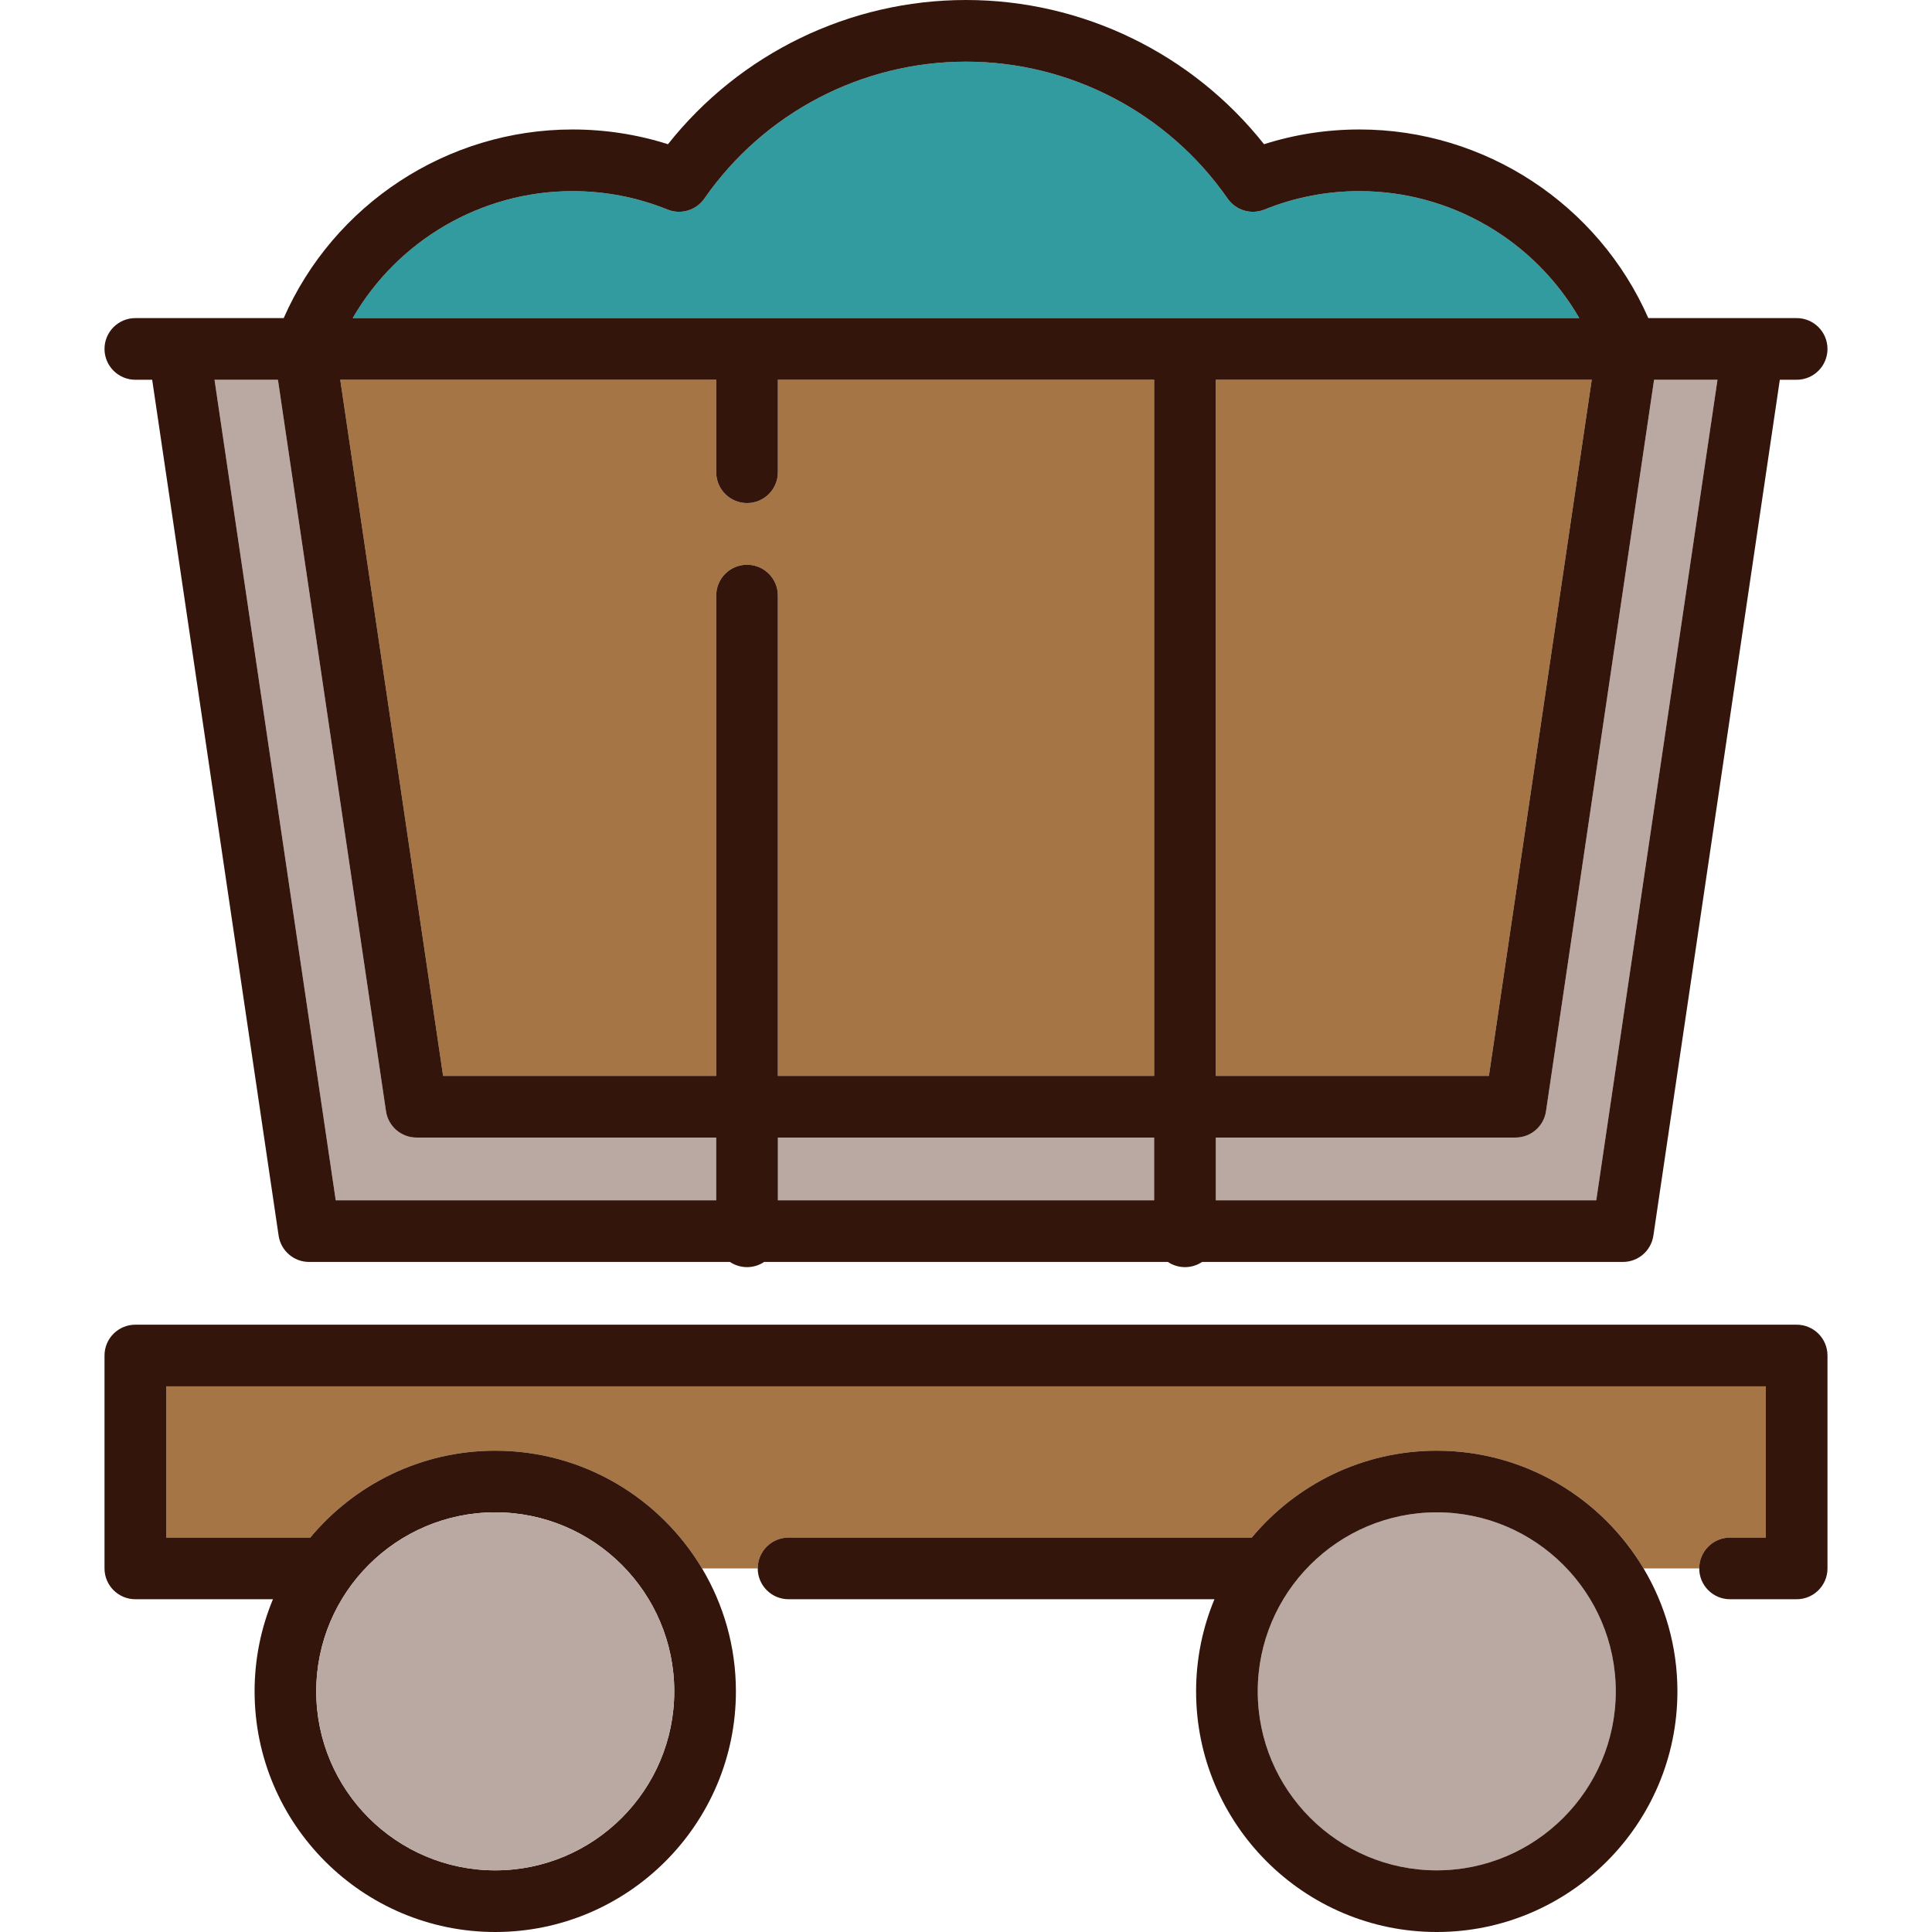<?xml version="1.0" encoding="iso-8859-1"?>
<!-- Generator: Adobe Illustrator 19.0.0, SVG Export Plug-In . SVG Version: 6.00 Build 0)  -->
<svg version="1.1" id="Capa_1" xmlns="http://www.w3.org/2000/svg" xmlns:xlink="http://www.w3.org/1999/xlink" x="0px" y="0px"
	 viewBox="0 0 470 470" style="enable-background:new 0 0 470 470;" xml:space="preserve">
<g>
	<path style="fill:#a57545;" d="M420.875,374.047h8.7V337.26H40.425v36.787h35.059c10.748-12.906,26.927-21.137,44.996-21.137
		c21.361,0,40.078,11.504,50.303,28.637h13.552c0-4.142,3.357-7.5,7.5-7.5h112.69c10.748-12.906,26.927-21.137,44.996-21.137
		c21.361,0,40.078,11.504,50.304,28.637h13.551C413.375,377.405,416.732,374.047,420.875,374.047z"/>
	<path style="fill:#B9A9A2;" d="M402.388,92.385l-26.289,177.944c-0.544,3.679-3.701,6.404-7.42,6.404h-72.912v15.263h92.56
		l29.49-199.611H402.388z"/>
	<rect x="189.234" y="276.733" style="fill:#B9A9A2;" width="91.533" height="15.263"/>
	<path style="fill:#B9A9A2;" d="M81.673,291.996h92.561v-15.263h-72.913c-3.719,0-6.876-2.725-7.42-6.404L67.613,92.385H52.185
		L81.673,291.996z"/>
	<path style="fill:#a57545;" d="M174.234,261.733V144.885c0-4.142,3.357-7.5,7.5-7.5s7.5,3.358,7.5,7.5v116.848h91.533V92.385
		h-91.533v22.5c0,4.142-3.357,7.5-7.5,7.5s-7.5-3.358-7.5-7.5v-22.5H82.776l25.018,169.348H174.234z"/>
	<polygon style="fill:#a57545;" points="362.206,261.733 387.225,92.385 295.767,92.385 295.767,261.733 	"/>
	<path style="fill:#329B9F;" d="M384.195,77.385c-10.883-18.827-31.197-30.887-53.461-30.887c-7.99,0-15.769,1.507-23.118,4.479
		c-3.251,1.314-6.971,0.203-8.97-2.672C284.148,27.45,260.355,15,235,15s-49.147,12.45-63.646,33.305
		c-2,2.876-5.723,3.985-8.97,2.672c-7.35-2.972-15.128-4.479-23.118-4.479c-22.264,0-42.578,12.06-53.46,30.887H384.195z"/>
	<path style="fill:#34150C;" d="M32.925,92.385h4.095L67.78,300.592c0.544,3.679,3.701,6.404,7.42,6.404h102.375
		c1.19,0.795,2.62,1.26,4.16,1.26s2.969-0.465,4.16-1.26h98.214c1.19,0.795,2.62,1.26,4.16,1.26s2.969-0.465,4.16-1.26H394.8
		c3.719,0,6.876-2.725,7.42-6.404l30.76-208.208h4.094c4.143,0,7.5-3.358,7.5-7.5s-3.357-7.5-7.5-7.5h-36.089
		c-12.145-27.651-39.727-45.887-70.252-45.887c-7.955,0-15.745,1.204-23.231,3.585C290.014,13.014,263.325,0,235,0
		s-55.014,13.014-72.502,35.083c-7.487-2.381-15.277-3.585-23.232-3.585c-30.525,0-58.106,18.235-70.251,45.887h-36.09
		c-4.143,0-7.5,3.358-7.5,7.5S28.783,92.385,32.925,92.385z M139.266,46.498c7.99,0,15.769,1.507,23.118,4.479
		c3.247,1.313,6.97,0.204,8.97-2.672C185.853,27.45,209.646,15,235,15s49.147,12.45,63.646,33.305
		c1.999,2.875,5.719,3.986,8.97,2.672c7.35-2.972,15.128-4.479,23.118-4.479c22.265,0,42.579,12.06,53.461,30.887H85.806
		C96.688,58.558,117.002,46.498,139.266,46.498z M387.225,92.385l-25.019,169.348h-66.438V92.385H387.225z M174.234,92.385v22.5
		c0,4.142,3.357,7.5,7.5,7.5s7.5-3.358,7.5-7.5v-22.5h91.533v169.348h-91.533V144.885c0-4.142-3.357-7.5-7.5-7.5s-7.5,3.358-7.5,7.5
		v116.848h-66.439L82.776,92.385H174.234z M280.767,276.733v15.263h-91.533v-15.263H280.767z M67.613,92.385l26.288,177.944
		c0.544,3.679,3.701,6.404,7.42,6.404h72.913v15.263H81.673L52.185,92.385H67.613z M295.767,291.996v-15.263h72.912
		c3.719,0,6.876-2.725,7.42-6.404l26.289-177.944h15.428l-29.49,199.611H295.767z"/>
	<path style="fill:#34150C;" d="M437.075,322.26H32.925c-4.143,0-7.5,3.358-7.5,7.5v51.787c0,4.142,3.357,7.5,7.5,7.5h33.476
		c-2.873,6.906-4.466,14.474-4.466,22.408c0,32.282,26.263,58.545,58.545,58.545s58.545-26.263,58.545-58.545
		c0-10.921-3.014-21.148-8.242-29.908c-10.225-17.133-28.942-28.637-50.303-28.637c-18.069,0-34.248,8.231-44.996,21.137H40.425
		V337.26h389.149v36.787h-8.7c-4.143,0-7.5,3.358-7.5,7.5s3.357,7.5,7.5,7.5h16.2c4.143,0,7.5-3.358,7.5-7.5V329.76
		C444.575,325.618,441.217,322.26,437.075,322.26z M76.935,411.455c0-24.011,19.534-43.545,43.545-43.545
		s43.545,19.534,43.545,43.545c0,24.011-19.534,43.545-43.545,43.545S76.935,435.466,76.935,411.455z"/>
	<path style="fill:#B9A9A2;" d="M164.025,411.455c0-24.011-19.534-43.545-43.545-43.545s-43.545,19.534-43.545,43.545
		c0,24.011,19.534,43.545,43.545,43.545S164.025,435.466,164.025,411.455z"/>
	<path style="fill:#B9A9A2;" d="M393.066,411.455c0-24.011-19.534-43.545-43.546-43.545c-24.011,0-43.545,19.534-43.545,43.545
		c0,24.011,19.534,43.545,43.545,43.545C373.532,455,393.066,435.466,393.066,411.455z"/>
	<path style="fill:#34150C;" d="M349.52,352.91c-18.069,0-34.248,8.231-44.996,21.137h-112.69c-4.143,0-7.5,3.358-7.5,7.5
		s3.357,7.5,7.5,7.5h103.607c-2.873,6.906-4.466,14.474-4.466,22.408c0,32.282,26.263,58.545,58.545,58.545
		s58.546-26.263,58.546-58.545c0-10.921-3.014-21.148-8.242-29.908C389.598,364.414,370.881,352.91,349.52,352.91z M305.975,411.455
		c0-24.011,19.534-43.545,43.545-43.545c24.012,0,43.546,19.534,43.546,43.545c0,24.011-19.534,43.545-43.546,43.545
		C325.509,455,305.975,435.466,305.975,411.455z"/>
</g>
<g>
</g>
<g>
</g>
<g>
</g>
<g>
</g>
<g>
</g>
<g>
</g>
<g>
</g>
<g>
</g>
<g>
</g>
<g>
</g>
<g>
</g>
<g>
</g>
<g>
</g>
<g>
</g>
<g>
</g>
</svg>
